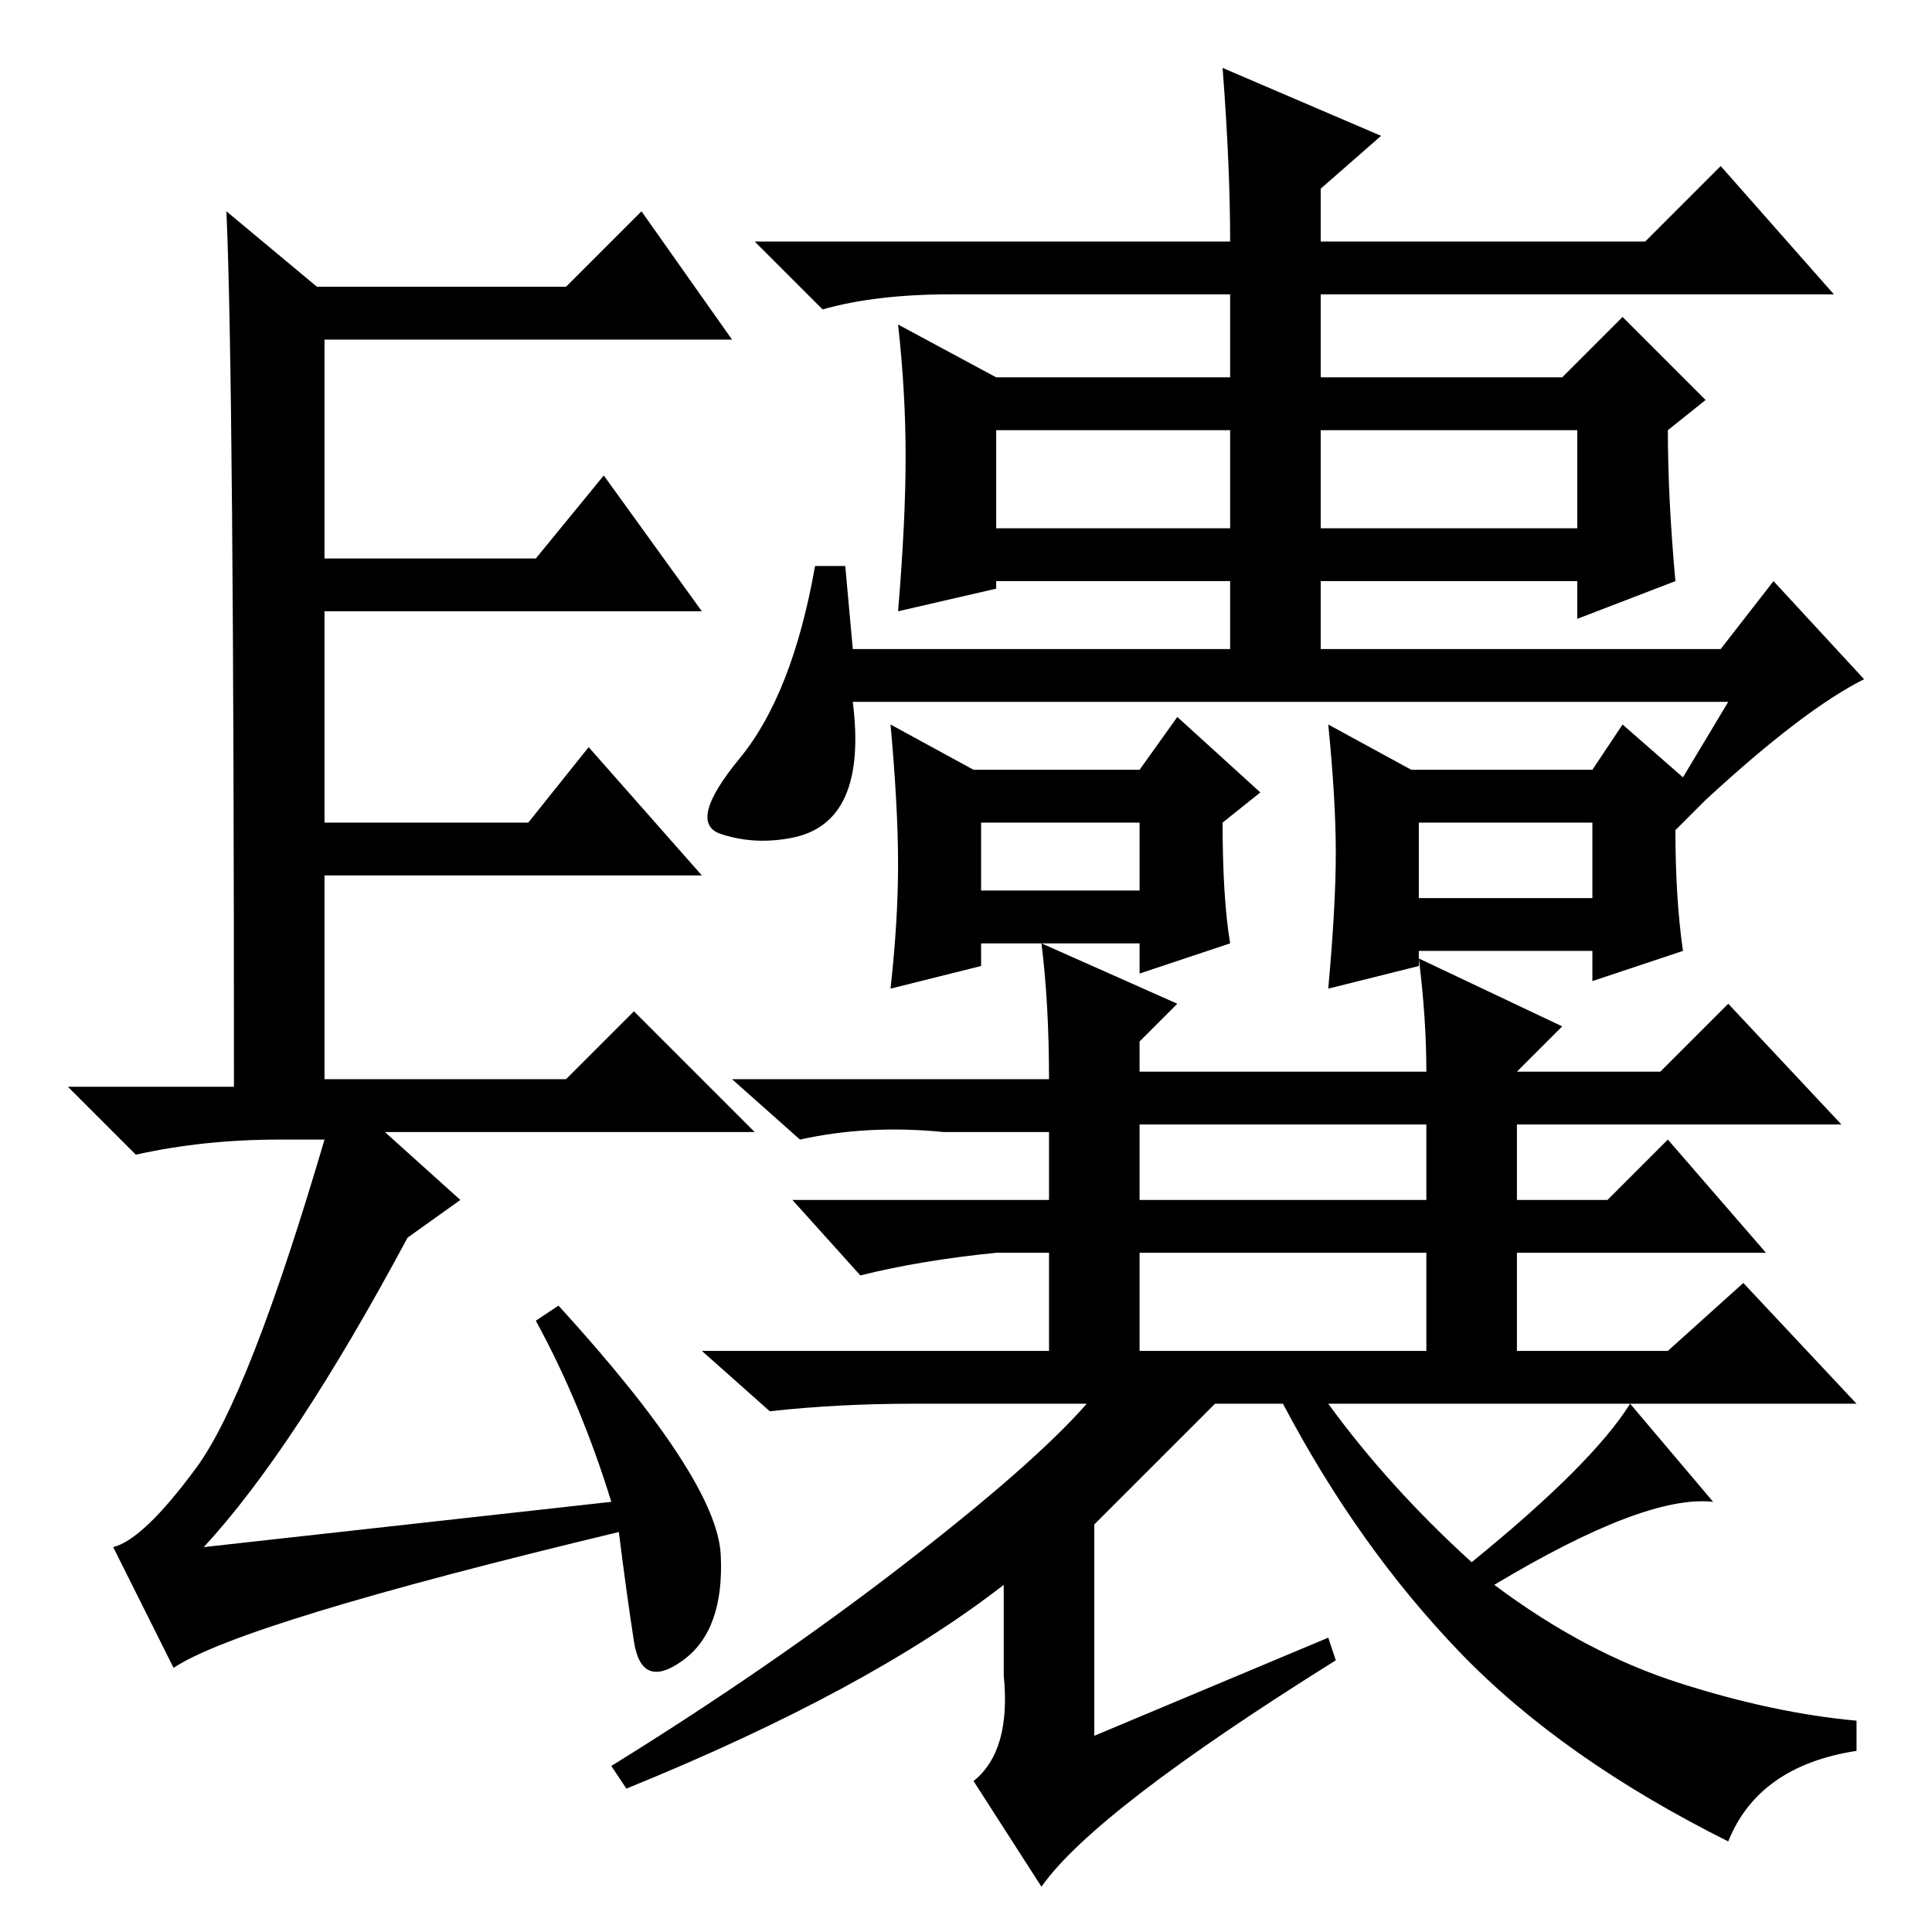 <?xml version="1.0" standalone="no"?>
<!DOCTYPE svg PUBLIC "-//W3C//DTD SVG 1.1//EN" "http://www.w3.org/Graphics/SVG/1.1/DTD/svg11.dtd" >
<svg xmlns="http://www.w3.org/2000/svg" xmlns:xlink="http://www.w3.org/1999/xlink" version="1.1" viewBox="0 -36 256 256">
  <g transform="matrix(1 0 0 -1 0 220)">
   <path fill="currentColor"
d="M81 57q-4 13 -10 24l3 2q21 -23 21.5 -33t-5 -14t-6.5 2.5t-2 14.5q-50 -12 -59 -18l-8 16q4 1 11 10.5t17 43.5h-6q-10 0 -19 -2l-9 9h22q0 94 -1 116l12 -10h33l10 10l12 -17h-54v-29h28l9 11l13 -18h-50v-28h27l8 10l15 -17h-50v-27h32l9 9l16 -16h-49l10 -9l-7 -5
q-15 -28 -27 -41zM162 247l21 -9l-8 -7v-7h43l10 10l15 -17h-68v-11h32l8 8l11 -11l-5 -4q0 -9 1 -20l-13 -5v5h-34v-9h53l7 9l12 -13q-8 -4 -21 -16l-4 -4q0 -9 1 -16l-12 -4v4h-23v-2l-12 -3q1 11 1 18t-1 17l11 -6h24l4 6l8 -7l6 10h-116q1 -8 -1 -12.5t-7 -5.5t-9.5 0.5
t2.5 10t10 25.5h4l1 -11h50v9h-31v-1l-13 -3q1 12 1 20.5t-1 17.5l13 -7h31v11h-37q-10 0 -17 -2l-9 9h63q0 10 -1 23zM132 199v-13h31v13h-31zM175 186h34v13h-34v-13zM130 138h21v9h-21v-9zM188 137h23v10h-23v-10zM139 113q0 10 -1 18l18 -8l-5 -5v-4h38q0 7 -1 15l19 -9
l-6 -6h19l9 9l15 -16h-43v-10h12l8 8l13 -15h-33v-13h20l10 9l15 -16h-70q8 -11 19 -21q16 13 21 21l11 -13q-9 1 -29 -11q12 -9 24.5 -13t23.5 -5v-4q-13 -2 -17 -12q-22 11 -35.5 25t-23.5 33h-9l-16 -16v-28l31 13l1 -3q-32 -20 -39 -30l-9 14q5 4 4 14v12
q-18 -14 -50 -27l-2 3q21 13 38.5 26.5t24.5 21.5h-23q-10 0 -19 -1l-9 8h46v13h-7q-10 -1 -18 -3l-9 10h34v9h-14q-10 1 -19 -1l-9 8h42zM151 97h38v10h-38v-10zM151 77h38v13h-38v-13zM119 141.5q0 7.5 -1 18.5l11 -6h22l5 7l11 -10l-5 -4q0 -10 1 -16l-12 -4v4h-21v-3
l-12 -3q1 9 1 16.5z" />
  </g>

</svg>
